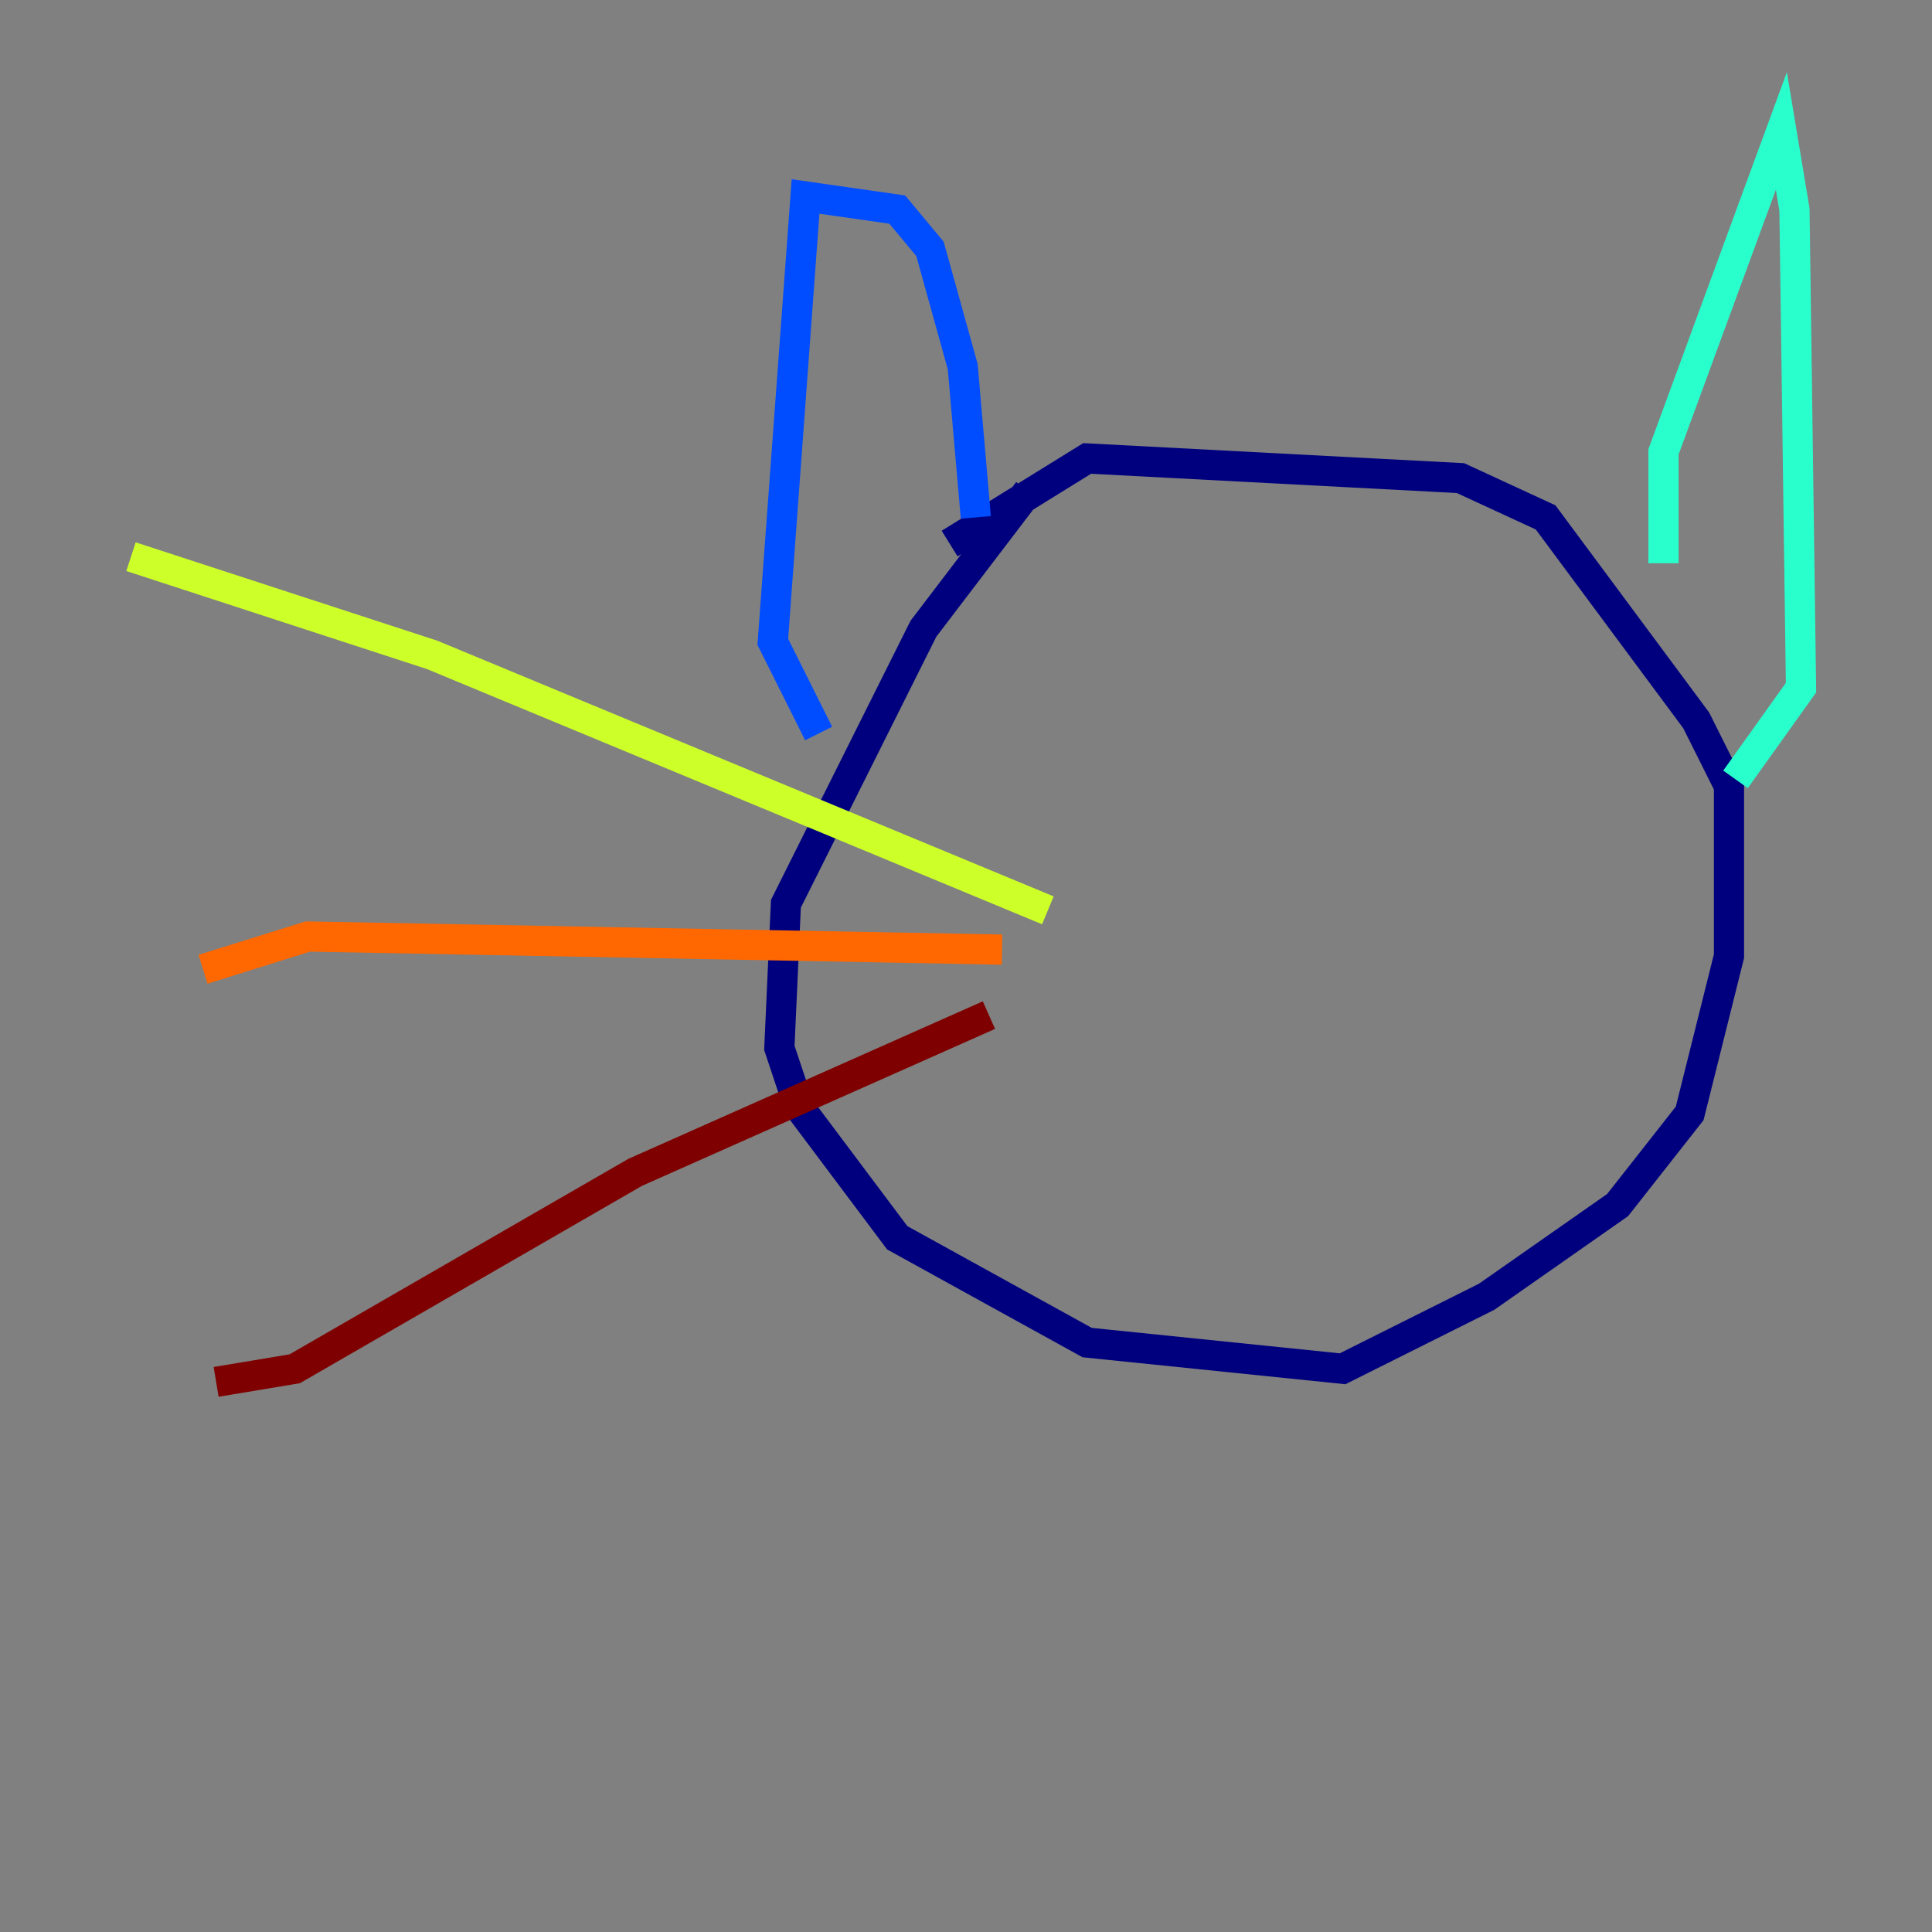 <?xml version="1.0" encoding="utf-8" ?>
<svg baseProfile="tiny" height="128" version="1.2" viewBox="0,0,128,128" width="128" xmlns="http://www.w3.org/2000/svg" xmlns:ev="http://www.w3.org/2001/xml-events" xmlns:xlink="http://www.w3.org/1999/xlink"><rect x="0" y="0" width="128" height="128" fill="#808080" stroke="none"/><defs /><polyline fill="none" points="68.122,32.542 61.18,41.654 52.068,59.878 51.634,69.424 52.936,73.329 59.444,82.007 72.027,88.949 88.949,90.685 98.495,85.912 107.173,79.837 111.946,73.763 114.549,63.349 114.549,52.068 112.38,47.729 102.4,34.278 96.759,31.675 72.027,30.373 62.915,36.014" stroke="#00007f" stroke-width="2" /><polyline fill="none" points="64.651,34.278 63.783,24.298 61.614,16.488 59.444,13.885 53.37,13.017 51.2,42.522 54.237,48.597" stroke="#004cff" stroke-width="2" /><polyline fill="none" points="110.21,37.315 110.21,29.939 118.02,8.678 118.888,13.885 119.322,45.559 114.983,51.634" stroke="#29ffcd" stroke-width="2" /><polyline fill="none" points="69.424,60.312 28.637,43.39 8.678,36.881" stroke="#cdff29" stroke-width="2" /><polyline fill="none" points="66.386,62.915 20.393,62.047 13.451,64.217" stroke="#ff6700" stroke-width="2" /><polyline fill="none" points="65.519,67.254 42.088,77.668 19.525,90.685 14.319,91.552" stroke="#7f0000" stroke-width="2" /></svg>